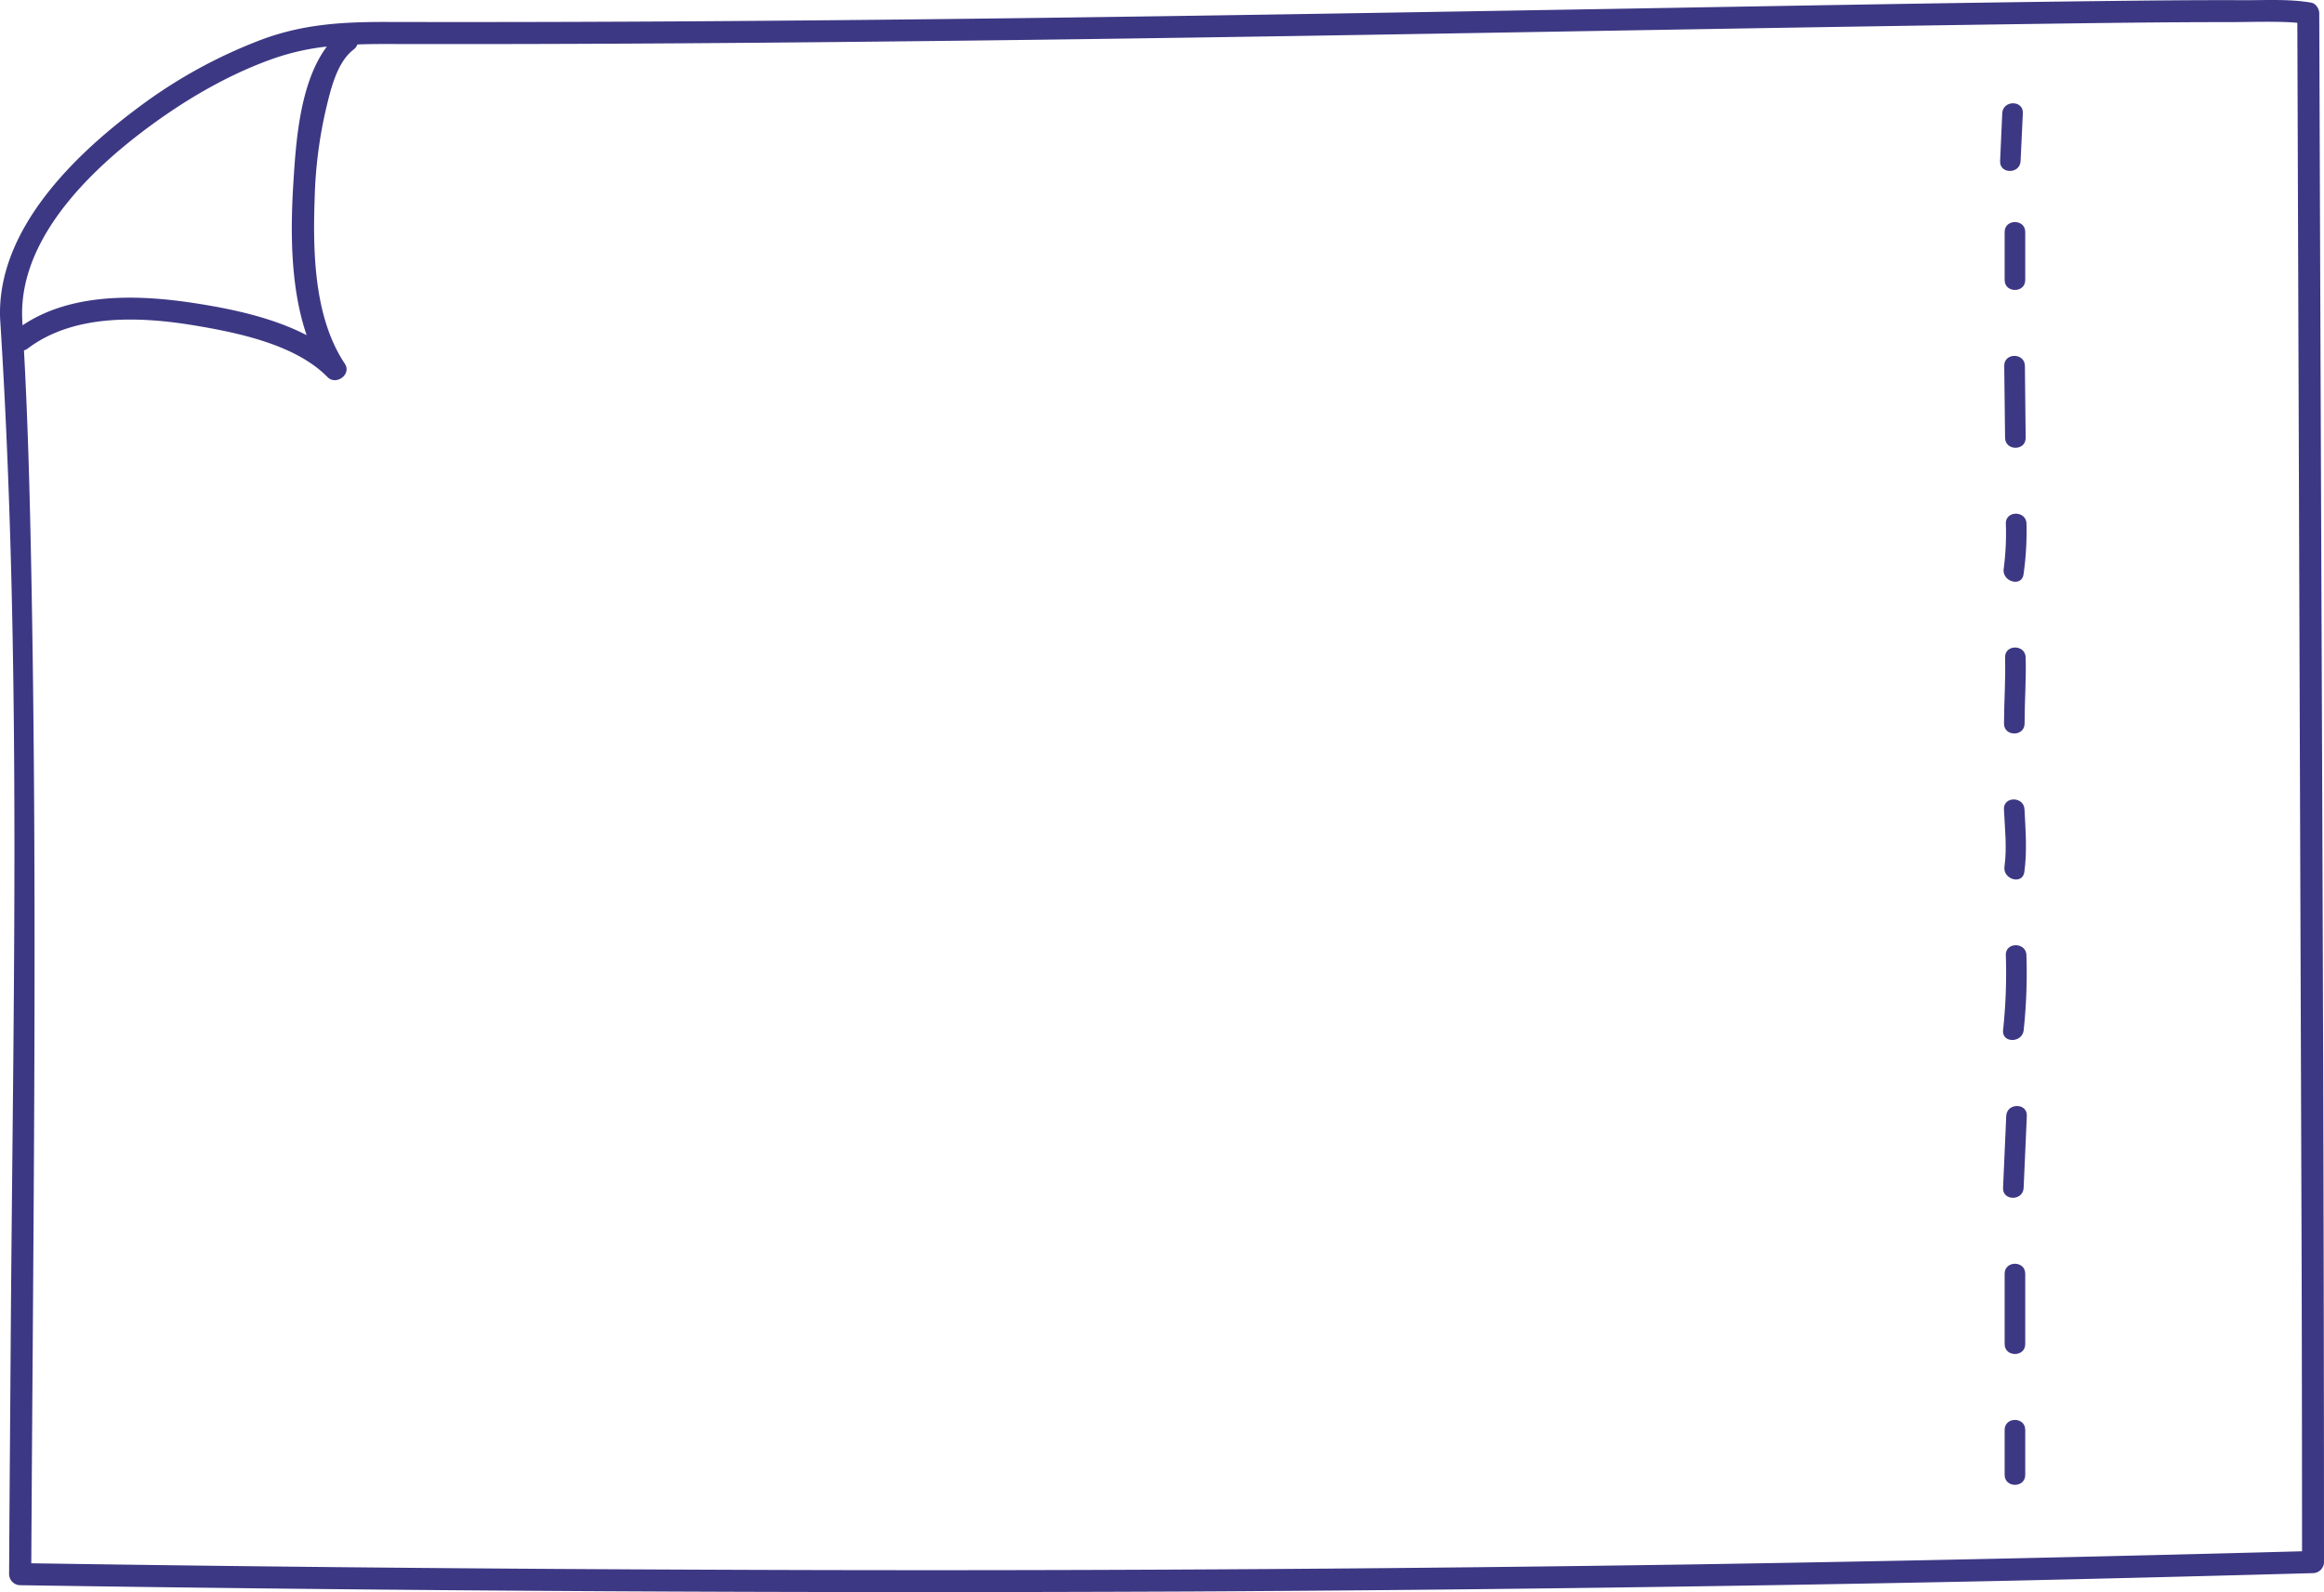 <svg xmlns="http://www.w3.org/2000/svg" viewBox="-0.002 0.002 1080.002 740.061" style=""><g><title>doodle_202125120</title><g fill="#3d3884" data-name="Слой 2"><path d="M1074.87 731.25a5.2 5.2 0 0 0 5.13-5.12c0-189.56-.93-379.12-1.65-568.68l-.56-151.27c0-2.07-1.57-4.57-3.76-4.95-10.2-1.77-21.1-1.09-31.39-1.14-23-.1-45.94.17-68.91.44-74.31.89-148.61 2.3-222.91 3.57-190.23 3.24-380.5 6.56-570.77 6.11-20.53-.05-38.78.92-58.26 8.12a232.23 232.23 0 0 0-58.16 32.12c-30 22.42-65.17 57-63.58 97.63 10.09 158 6 317.42 4.92 475.65-.24 36-.55 72-.74 108a5.21 5.21 0 0 0 5.13 5.13Q280.65 741 552 739.79q190.71-1 381.39-5 70.74-1.58 141.48-3.54zM10.31 148.08c-1.54-39 35.11-72.44 64.26-93 16.3-11.47 34.06-21.4 52.91-28a112.23 112.23 0 0 1 24.4-5.43c-12.63 16.91-14.38 44.54-15.56 63.54-1.37 22-1.44 48.37 6.18 70.62-16.27-8.48-36.34-12.51-52.76-15-25.81-3.91-56.65-4.81-79.26 10.41-.07-1.05-.11-2.09-.17-3.14zm323.23 581.59q-159.51-.57-319-3c.85-155.35 3-310.73-.1-466.07-.64-32.58-1.53-65.18-3.3-97.73a4.92 4.92 0 0 0 1.72-.85c21.53-16.26 52.21-14.94 77.51-10.74 20 3.33 47 8.84 61.82 24 4 4.08 11.34-1.28 8.05-6.22-14.41-21.59-14.89-52.29-14-77.29a206.07 206.07 0 0 1 5.3-41.32c2.19-9 5-21.47 12.8-27.44a5.33 5.33 0 0 0 1.76-2.34c5.16-.19 10.39-.23 15.78-.21 91.2.2 182.4-.57 273.59-1.65C621.64 16.84 787.79 13.28 954 11c27.08-.37 54.17-.72 81.25-.71 9.55 0 23.29-.53 32.36.31l2 577.29q.17 66.6.19 133.2-141.8 3.85-283.5 6.11-226.3 3.42-452.76 2.47z"></path><path d="M931.59 107.84v22.32c0 6.16 9.57 6.17 9.57 0v-22.32c0-6.16-9.57-6.16-9.57 0z"></path><path d="M931.4 170.05l.39 33.47c.07 6.16 9.64 6.17 9.57 0l-.36-33.47c-.1-6.15-9.67-6.17-9.6 0z"></path><path d="M932.15 243.41a126.35 126.35 0 0 1-1 21c-.83 6 8.39 8.63 9.22 2.55a140.93 140.93 0 0 0 1.37-23.58c-.21-6.11-9.74-6.14-9.59.03z"></path><path d="M940.86 336.33c0-10.25.78-20.47.5-30.73-.16-6.14-9.73-6.17-9.57 0 .28 10.26-.45 20.48-.5 30.73-.03 6.16 9.54 6.17 9.57 0z"></path><path d="M931.51 402.83c-.84 6 8.37 8.63 9.23 2.54 1.36-9.66.56-19.44.08-29.15-.3-6.13-9.87-6.16-9.56 0 .42 8.78 1.48 17.89.25 26.61z"></path><path d="M940.44 478.83a251.77 251.77 0 0 0 1.27-34.83c-.2-6.14-9.77-6.17-9.57 0a251.77 251.77 0 0 1-1.27 34.84c-.64 6.16 8.93 6.06 9.57-.01z"></path><path d="M932.33 518.72l-1.48 33.45c-.27 6.16 9.3 6.15 9.57 0q.75-16.73 1.48-33.45c.28-6.16-9.29-6.14-9.57 0z"></path><path d="M931.59 592.06v32.71c0 6.15 9.57 6.16 9.57 0v-32.71c0-6.16-9.57-6.16-9.57 0z"></path><path d="M931.59 664.66v20.92c0 6.16 9.57 6.17 9.57 0v-20.92c0-6.16-9.57-6.17-9.57 0z"></path><path d="M939 74.86l1.05-22.24c.29-6.16-9.28-6.14-9.57 0l-1 22.24c-.31 6.14 9.26 6.14 9.52 0z"></path></g></g></svg>